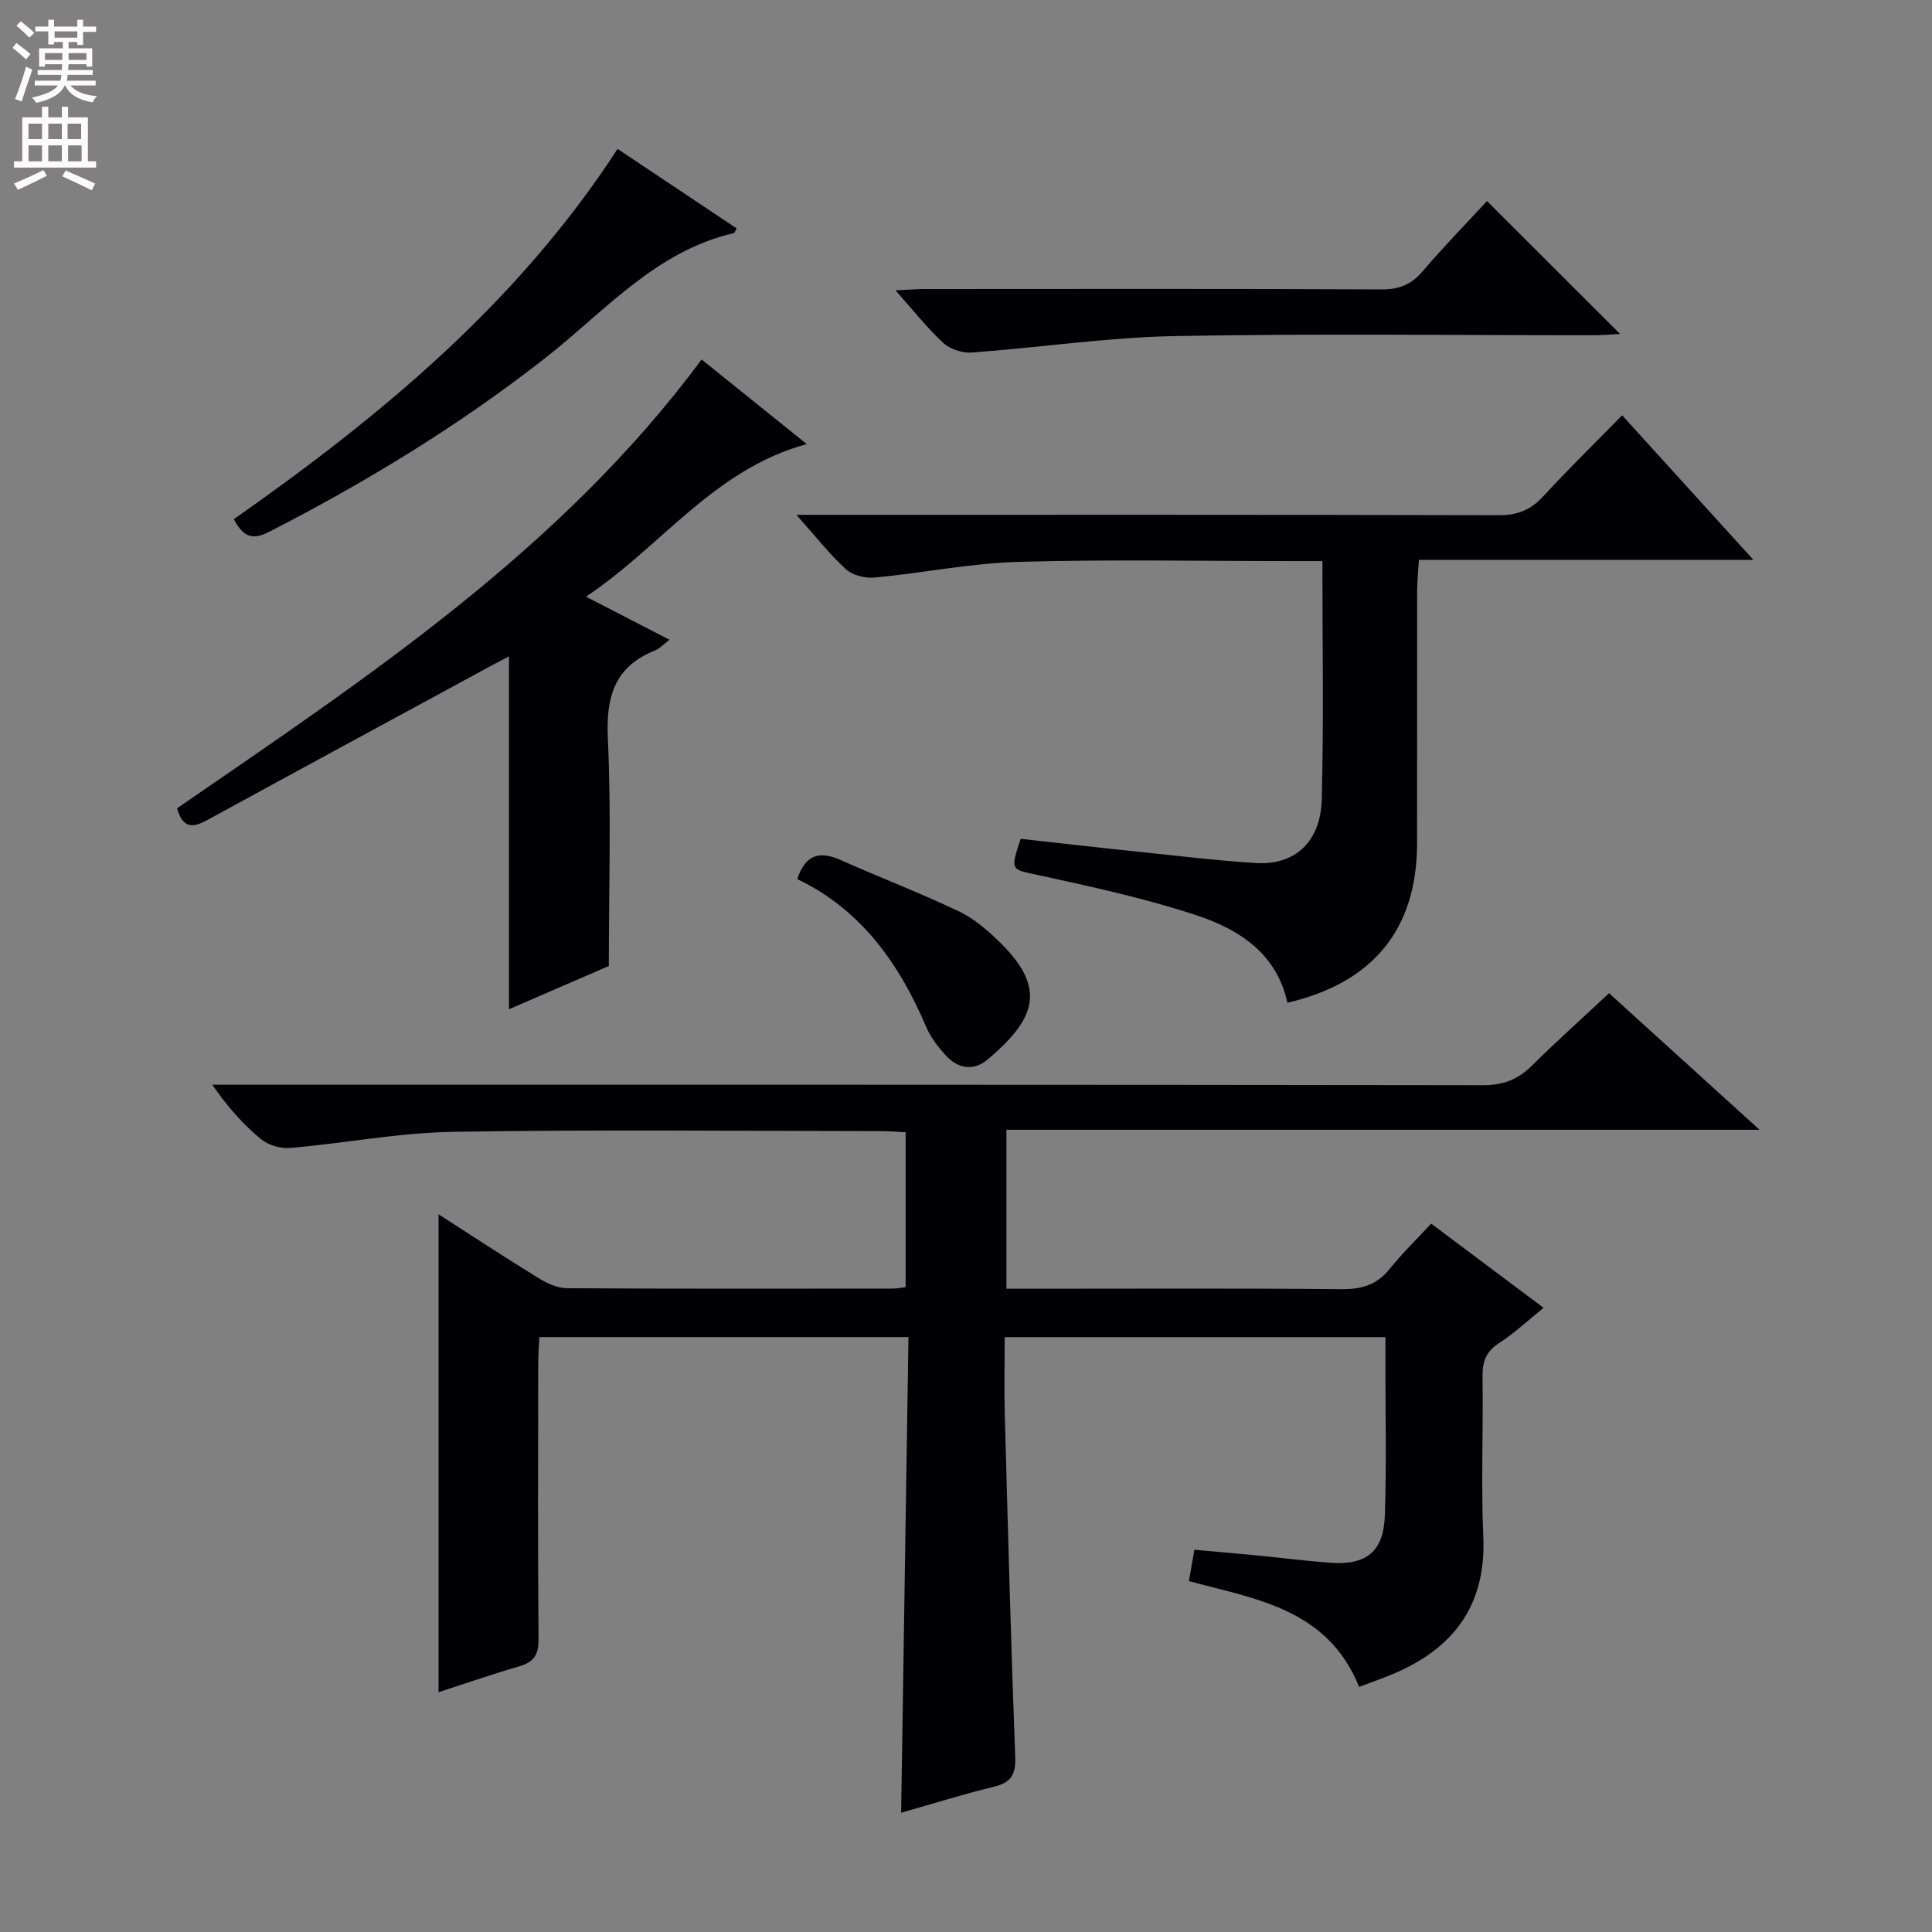<svg enable-background="new 0 0 400 400" viewBox="0 0 400 400" xmlns="http://www.w3.org/2000/svg"><rect x="0" y="0" width="400" height="400" fill="#808080" stroke="none"/><g fill="#010103"><path d="m281.4 349.25c-6.56-16.19-21.37-18.15-35.25-21.9.36-2.06.7-3.98 1.14-6.49 4.4.4 8.81.77 13.21 1.2 4.96.48 9.9 1.13 14.86 1.49 7.55.55 11.1-2.27 11.36-9.82.35-10.32.11-20.66.12-30.99 0-1.82 0-3.64 0-5.9-26.33 0-52.36 0-78.83 0 0 5.46-.12 10.76.02 16.06.65 23.61 1.27 47.23 2.16 70.83.14 3.72-.87 5.34-4.44 6.2-6.41 1.56-12.71 3.54-19.18 5.38.51-32.96 1.01-65.5 1.52-98.48-25.62 0-50.68 0-76.42 0-.08 1.78-.24 3.7-.24 5.61-.02 19-.1 37.99.07 56.98.03 3.27-1.05 4.73-4.06 5.6-5.68 1.65-11.27 3.59-16.64 5.33 0-33.06 0-65.76 0-98.94 6.77 4.35 13.64 8.87 20.65 13.18 1.75 1.08 3.91 2.1 5.88 2.12 22.49.15 44.99.09 67.48.08.8 0 1.6-.17 2.69-.3 0-10.62 0-21.04 0-32.07-1.71-.08-3.47-.24-5.22-.24-29.49-.02-58.99-.34-88.48.15-11.24.19-22.43 2.36-33.67 3.34-1.99.17-4.55-.55-6.07-1.8-3.69-3.05-6.92-6.65-10.11-11.29h5.55c85.81 0 171.62-.03 257.44.1 4.18.01 7.25-1.11 10.15-3.98 5.08-5.03 10.41-9.8 16.05-15.07 10.15 9.21 20.18 18.31 31.16 28.28-52.62 0-104.1 0-155.93 0v32.91h5.38c21.33 0 42.66-.11 63.98.09 4.17.04 7.31-.87 9.96-4.17 2.6-3.23 5.6-6.14 8.62-9.4 7.98 5.98 15.4 11.53 23.27 17.43-3.27 2.64-6.05 5.27-9.21 7.3-2.78 1.79-3.48 3.95-3.43 7.07.17 10.99-.32 22.01.16 32.99.63 14.33-6.23 23.26-18.9 28.54-2.14.89-4.33 1.65-6.8 2.58z"/><path d="m273.79 116.17c-2.41 0-4.2 0-5.99 0-18.99 0-38-.38-56.98.16-9.9.28-19.75 2.31-29.65 3.24-1.97.19-4.6-.42-5.99-1.69-3.39-3.07-6.23-6.74-10.3-11.29h7c46.15 0 92.3-.04 138.45.08 3.83.01 6.56-1.07 9.13-3.86 5.16-5.61 10.63-10.95 16.39-16.83 9.12 10.05 17.77 19.58 27.17 29.93-23.59 0-46.12 0-69.25 0-.14 2.38-.35 4.29-.36 6.2-.03 17.49 0 34.99-.02 52.48-.02 17.71-9.03 28.87-26.85 33.02-2.17-10.13-9.93-15.17-18.7-18.07-10.66-3.53-21.71-5.93-32.7-8.32-5.89-1.28-6.02-.86-3.82-7.55 8.04.89 16.23 1.83 24.43 2.68 8.09.84 16.18 1.83 24.29 2.33 8.05.49 13.39-4.36 13.61-13.19.43-16.14.14-32.29.14-49.32z"/><path d="m145.26 74.43c7.52 6.05 14.23 11.44 21.77 17.51-19.35 5.3-30.02 21.16-45.71 31.59 6.21 3.21 11.61 5.99 17.3 8.93-1.23.92-2.06 1.84-3.09 2.25-8.37 3.38-10.08 9.63-9.68 18.2.72 15.42.2 30.91.2 47.09-6.21 2.69-13.46 5.83-20.67 8.95 0-24.49 0-48.55 0-73.04-1.21.63-2.32 1.18-3.42 1.78-19.72 10.7-39.44 21.38-59.13 32.14-2.88 1.58-4.99 1.72-6.17-2.48 39.29-27.06 79.39-53.48 108.6-92.92z"/><path d="m307.86 41.63c9.26 9.24 18.19 18.15 27.56 27.51-1.83.09-3.54.26-5.24.26-28.98.02-57.97-.37-86.95.18-14.04.27-28.05 2.39-42.08 3.41-1.93.14-4.45-.7-5.86-1.99-3.36-3.11-6.21-6.76-9.89-10.89 2.65-.12 4.39-.27 6.14-.27 31.48-.01 62.96-.08 94.44.08 3.67.02 6.21-.98 8.57-3.76 4.32-5.06 8.96-9.82 13.31-14.53z"/><path d="m127.86 30.83c8.63 5.76 16.64 11.11 24.65 16.45-.29.49-.39.95-.6.99-16.21 3.75-26.68 16.19-38.98 25.82-17.87 14-37.13 25.74-57.31 36.07-3.69 1.89-5.44.64-7.2-2.67 30.38-21.33 58.72-44.74 79.44-76.66z"/><path d="m165.07 182.01c1.65-5.05 4.57-5.91 8.93-3.97 8.18 3.65 16.56 6.84 24.63 10.7 3.21 1.54 6.08 4.07 8.65 6.62 9.61 9.54 6.83 15.81-2.72 23.94-2.99 2.55-6.27 1.99-8.85-.89-1.53-1.71-3.02-3.63-3.91-5.71-5.62-13.2-13.51-24.37-26.73-30.69z"/></g><path d="m2.6 9.9.8-1c.9.7 1.9 1.4 2.9 2.3l-.9 1.1c-1.1-1-2-1.8-2.8-2.4zm.5 10.6c.9-2.1 1.6-4.3 2.3-6.7.4.2.8.4 1.3.6-.7 2.1-1.5 4.3-2.2 6.6zm.3-15.2.9-.9c1 .8 2 1.6 2.8 2.4l-1 1c-.9-.9-1.8-1.7-2.7-2.5zm12.6-1.2h1.2v1.4h2.7v1.1h-2.7v2.7h-1.2v-.6h-1.8v1.3h4.9v3.8h-1.2v-.5h-3.7c0 .4-.1.9-.1 1.2h5.1v1h-5.2c0 .5-.1.9-.2 1.2h6v1h-5.2c1.1 1.3 2.9 2 5.5 2.2-.4.4-.7.8-.9 1.3-2.9-.5-4.8-1.6-5.7-3.5h-.1c-.8 1.7-2.7 2.9-5.9 3.6-.2-.4-.6-.8-.9-1.1 2.8-.6 4.6-1.4 5.4-2.5h-4.8v-1h5.3c.1-.3.2-.7.2-1.2h-4.9v-1h5c0-.4 0-.8.1-1.2h-3.6v.5h-1.2v-3.8h4.9v-1.3h-1.8v.5h-1.2v-2.7h-2.7v-1h2.7v-1.4h1.2v1.4h4.8zm-6.7 8.3h3.6c0-.4 0-.9 0-1.4h-3.6zm1.9-4.6h4.8v-1.3h-4.7v1.3zm6.7 3.2h-3.7v1.4h3.7z" fill="#fcfafa"/><path d="m8.7 22.1h1.3v2.2h2.8v-2.2h1.3v2.2h4.1v9.1h1.7v1.3h-17v-1.3h1.7v-9.1h4.1zm.3 13.1.7 1.2c-1.8.9-3.8 1.9-6 2.9-.2-.4-.5-.8-.8-1.3 2.3-1 4.4-1.9 6.1-2.8zm-3.1-6.4h2.8v-3.2h-2.8zm0 4.6h2.8v-3.3h-2.8zm4.1-4.6h2.8v-3.2h-2.8zm0 4.6h2.8v-3.3h-2.8zm3.6 1.9c2.1.9 4.1 1.8 6.1 2.7l-.7 1.4c-2.2-1.1-4.2-2-6.1-2.9zm3.2-9.7h-2.8v3.2h2.8zm-2.7 7.8h2.8v-3.3h-2.8z" fill="#fcfafa"/></svg>